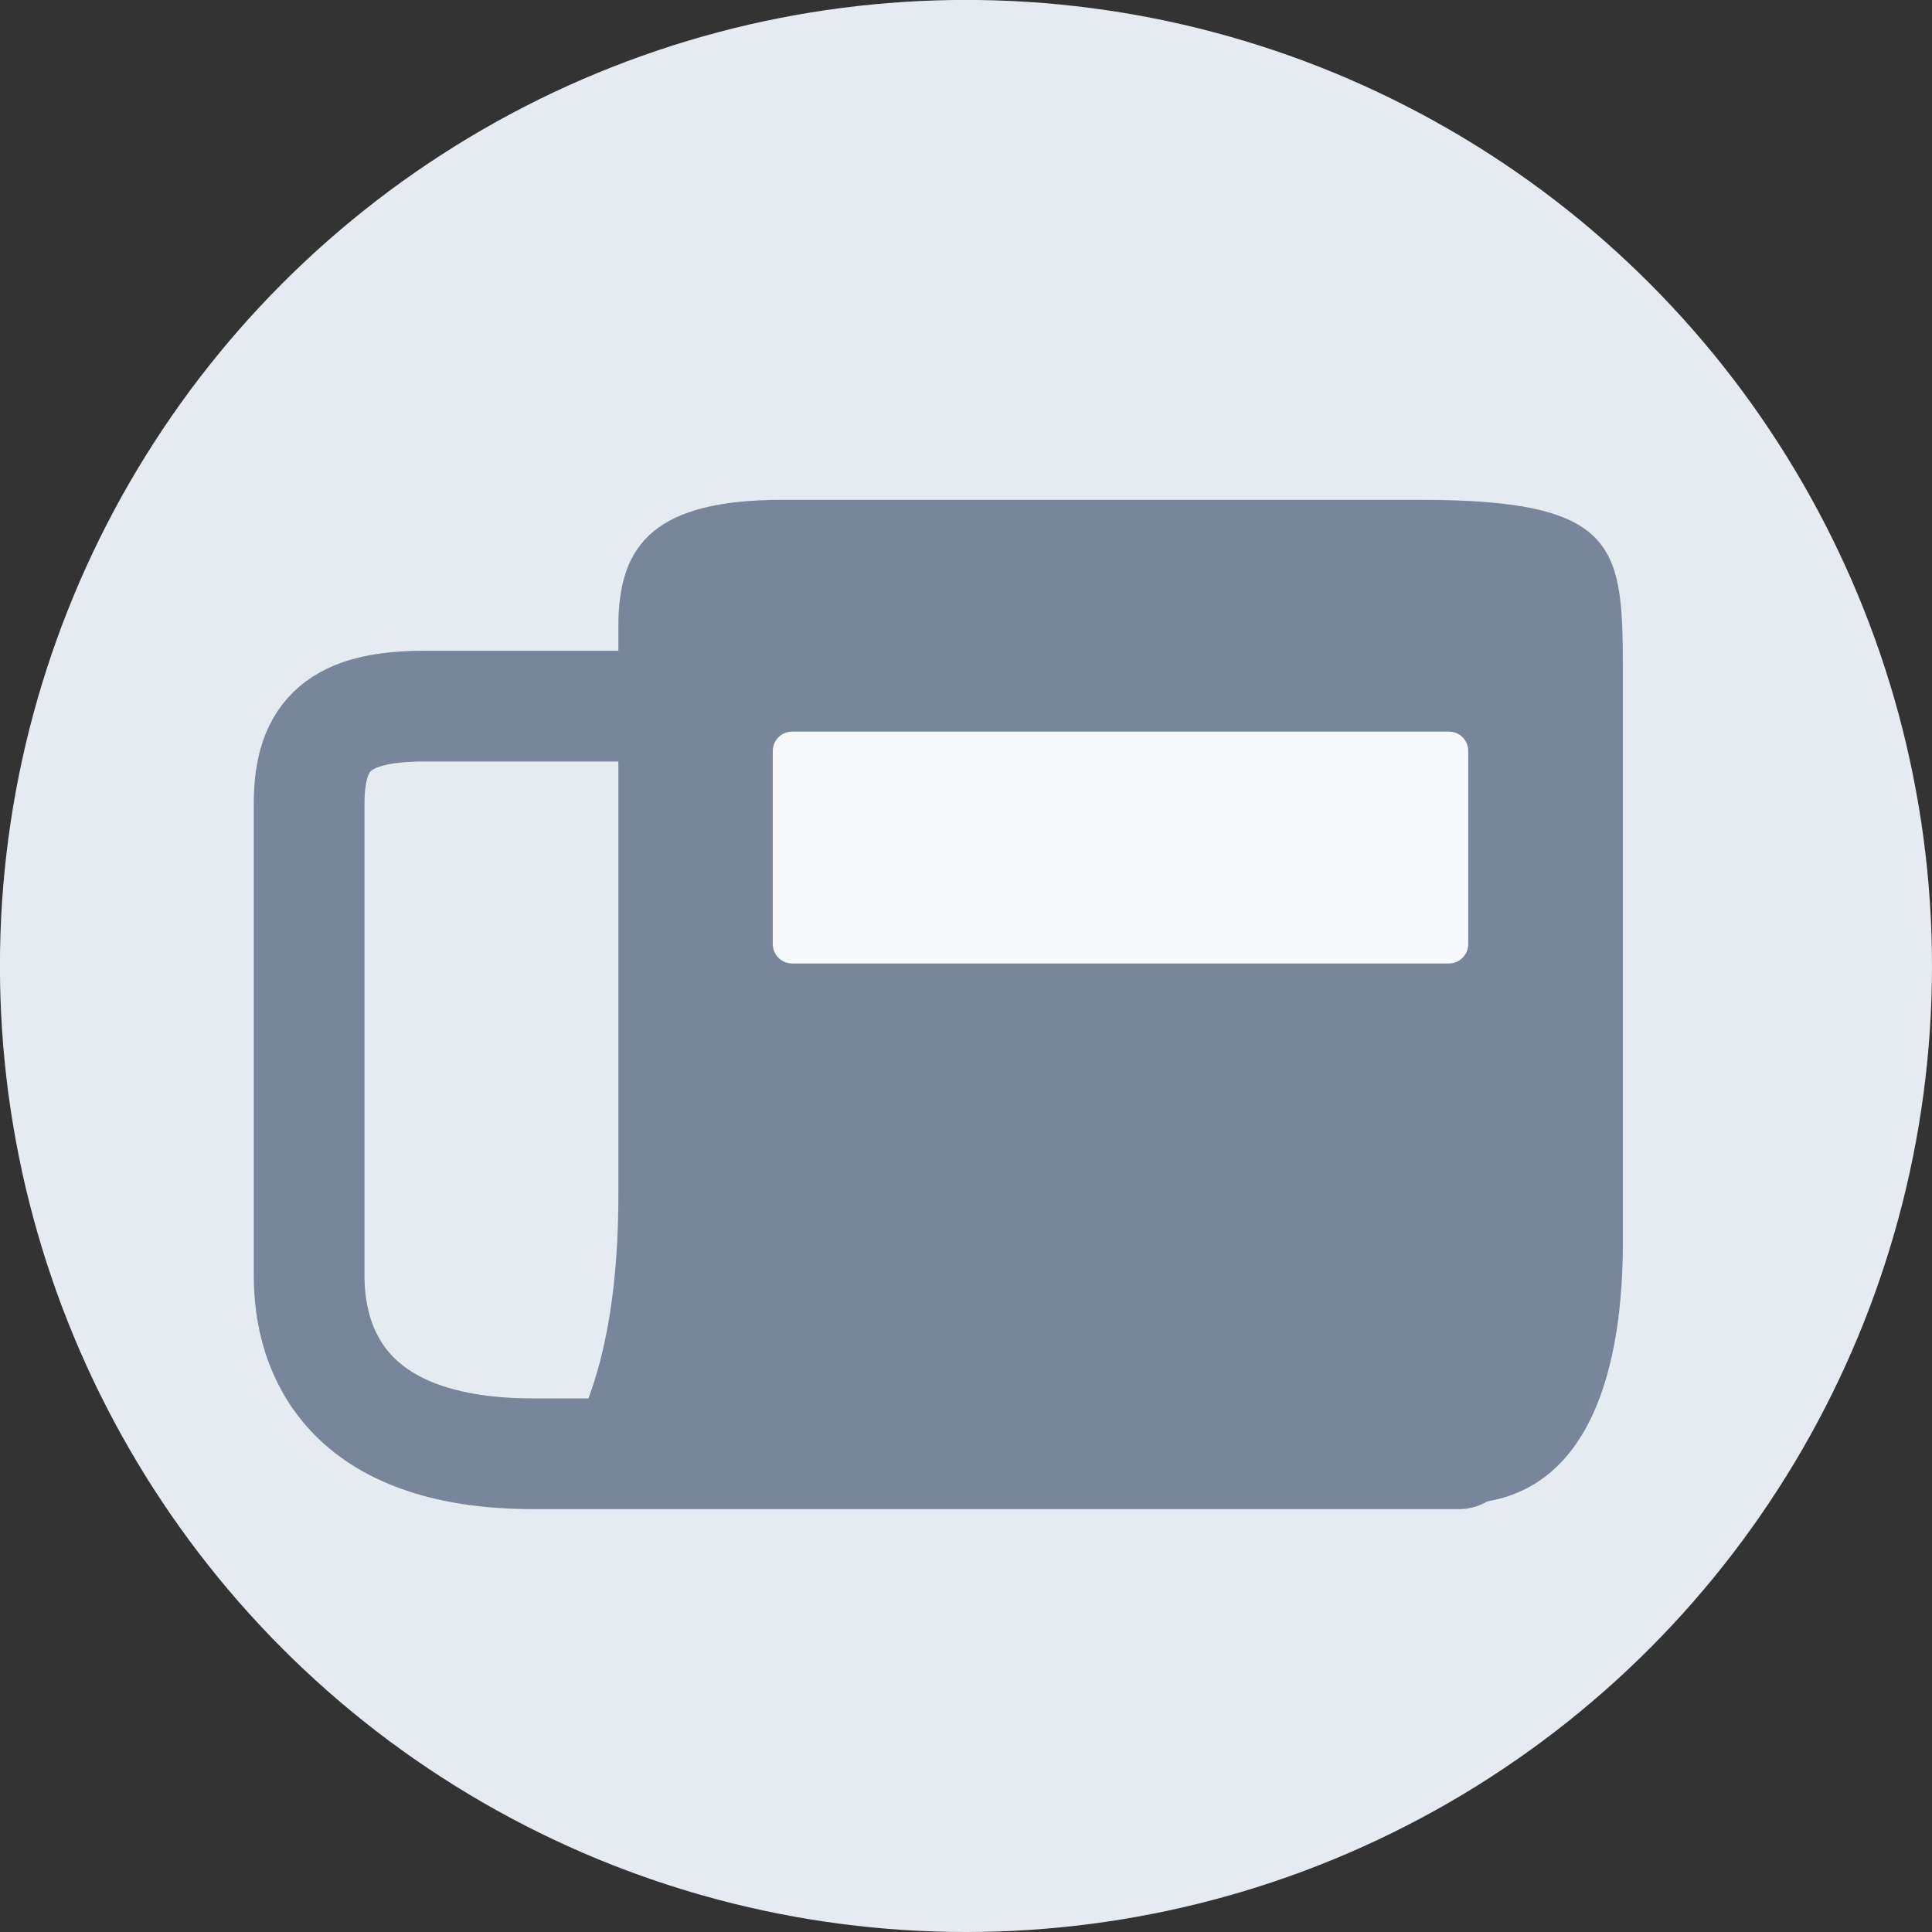 <?xml version="1.0" encoding="utf-8"?>
<!-- Generator: Adobe Illustrator 16.0.0, SVG Export Plug-In . SVG Version: 6.00 Build 0)  -->
<!DOCTYPE svg PUBLIC "-//W3C//DTD SVG 1.1//EN" "http://www.w3.org/Graphics/SVG/1.1/DTD/svg11.dtd">
<svg version="1.1" id="Layer_1" xmlns="http://www.w3.org/2000/svg" xmlns:xlink="http://www.w3.org/1999/xlink" x="0px" y="0px"
	 width="28.441px" height="28.441px" viewBox="0 0 28.441 28.441" enable-background="new 0 0 28.441 28.441" xml:space="preserve">
<rect x="0" y="0" width="28.441" height="28.441" fill="#333333" stroke="none"/>
<g id="Layer_1_1_">
	<circle fill="#E6EBF1" cx="14.22" cy="14.22" r="14.221"/>
	<g>
		
			<path fill="none" stroke="#78869B" stroke-width="1.63" stroke-linecap="round" stroke-linejoin="round" stroke-miterlimit="10" d="
			M21.478,21.401c-1.768-1.06-2.783-3.028-2.619-5.085v-3.025c0,0,1.1-2.896-2.42-2.896H6.246c-1.232,0-1.695,0.407-1.695,1.431
			v6.956c0,1.111,0.551,2.619,3.303,2.619H21.478z"/>
		<path fill="#78869B" d="M7.442,22.146c0,0,1.661-0.535,1.661-4.551V9.212c0-1.229,0.568-1.854,2.423-1.854h9.384
			c2.98,0,2.98,0.717,2.98,2.617v8.327c0,1.706-0.422,3.833-2.412,3.833L7.442,22.146z"/>
		<path fill="#F7F9FC" d="M11.661,10.77h9.668c0.158,0,0.285,0.127,0.285,0.284v2.844c0,0.157-0.127,0.285-0.285,0.285h-9.668
			c-0.157,0-0.285-0.128-0.285-0.285v-2.844C11.377,10.897,11.504,10.77,11.661,10.77z"/>
	</g>
</g>
<g id="Layer_2">
</g>
</svg>
